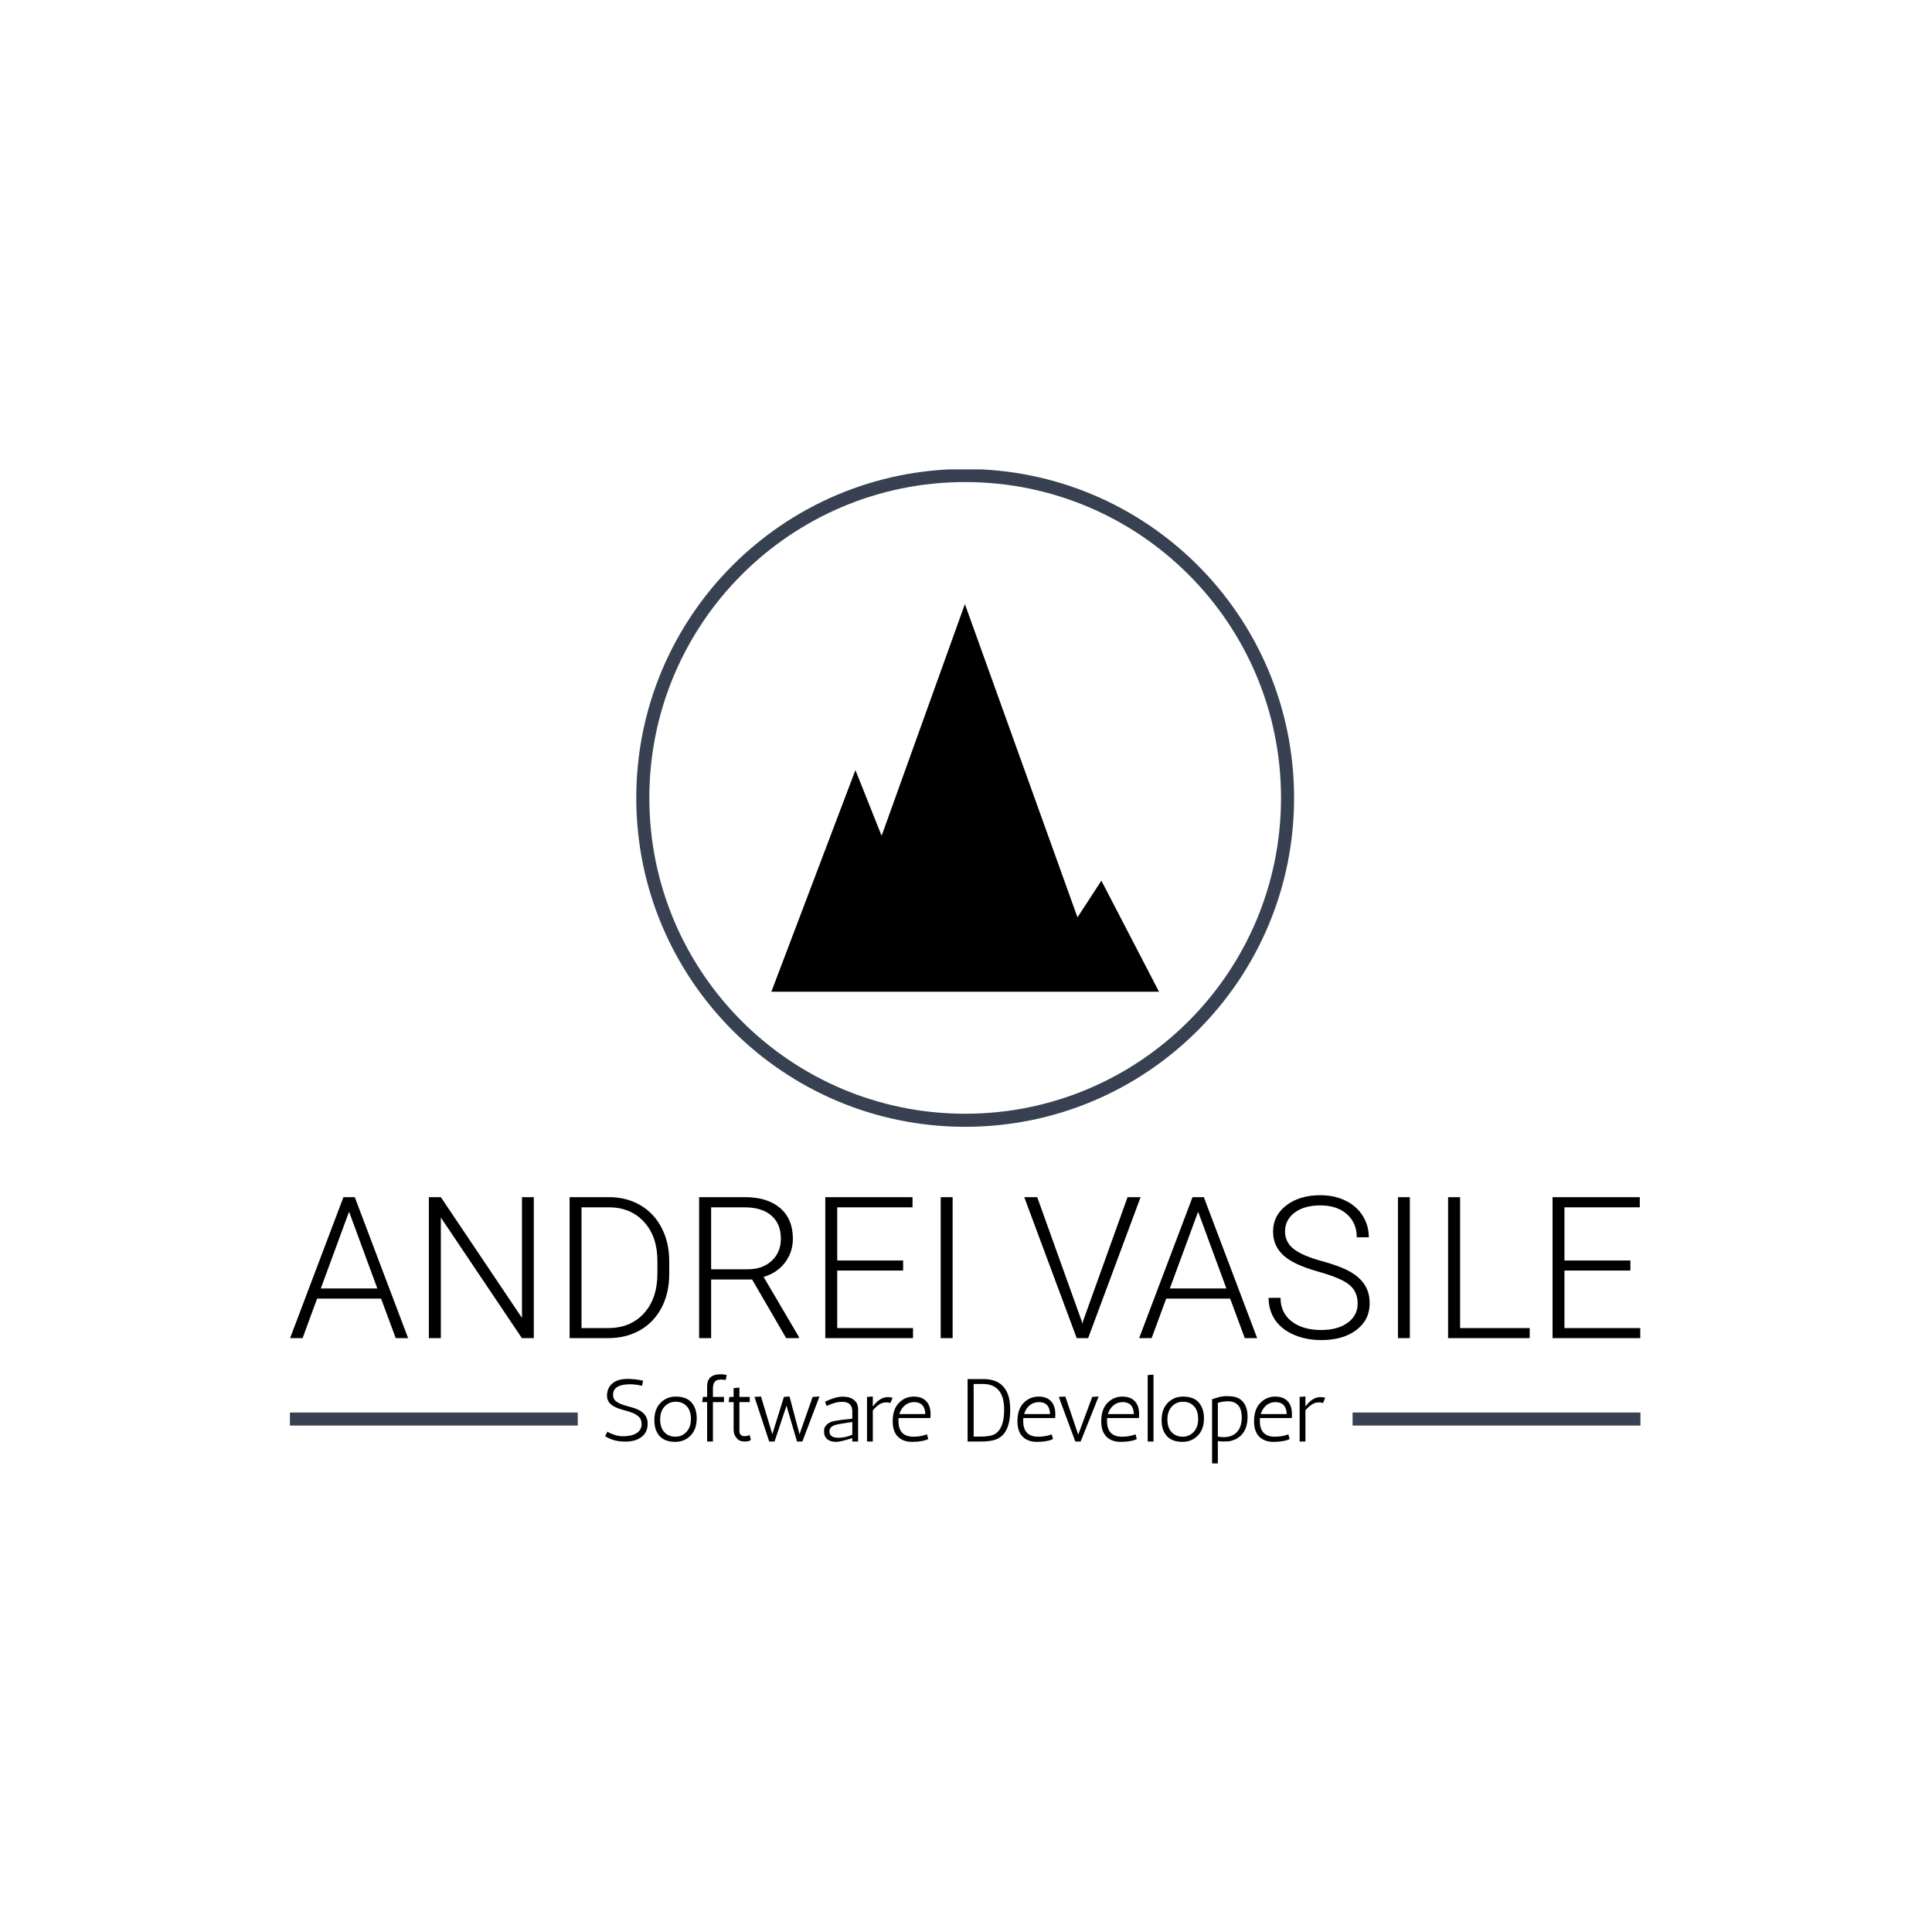 <svg xmlns="http://www.w3.org/2000/svg" version="1.1" xmlns:xlink="http://www.w3.org/1999/xlink" xmlns:svgjs="http://svgjs.dev/svgjs" width="1000" height="1000" viewBox="0 0 1000 1000"><rect width="1000" height="1000" fill="#ffffff"></rect><g transform="matrix(0.7,0,0,0.7,149.573,242.958)"><svg viewBox="0 0 336 247" data-background-color="#8dbdff" preserveAspectRatio="xMidYMid meet" height="735" width="1000" xmlns="http://www.w3.org/2000/svg" xmlns:xlink="http://www.w3.org/1999/xlink"><defs></defs><g id="tight-bounds" transform="matrix(1,0,0,1,0.205,-0.1)"><svg viewBox="0 0 335.59 247.2" height="247.2" width="335.59"><g><svg viewBox="0 0 395.52 291.346" height="247.2" width="335.59"><g transform="matrix(1,0,0,1,0,212.681)"><svg viewBox="0 0 395.52 78.664" height="78.664" width="395.52"><g><svg viewBox="0 0 395.52 78.664" height="78.664" width="395.52"><g><rect width="84.304" height="3.826" y="63.641" fill="#374151" data-fill-palette-color="tertiary"></rect><rect width="84.304" height="3.826" y="63.641" x="311.216" fill="#374151" data-fill-palette-color="tertiary"></rect></g><g><svg viewBox="0 0 395.52 42.428" height="42.428" width="395.52"><g transform="matrix(1,0,0,1,0,0)"><svg width="395.52" viewBox="0.73 -36.04 340.45 36.53" height="42.428" data-palette-color="#374151"><path d="M27.37 0L23.68-9.96 7.54-9.96 3.88 0 0.73 0 14.18-35.55 17.04-35.55 30.49 0 27.37 0ZM15.6-31.88L8.47-12.52 22.73-12.52 15.6-31.88ZM62.18-35.55L62.18 0 59.18 0 38.74-30.42 38.74 0 35.72 0 35.72-35.55 38.74-35.55 59.2-5.1 59.2-35.55 62.18-35.55ZM80.93 0L71.21 0 71.21-35.55 81.15-35.55Q85.52-35.55 88.98-33.56 92.45-31.57 94.39-27.86 96.33-24.15 96.33-19.41L96.33-19.41 96.33-16.14Q96.33-11.38 94.4-7.69 92.48-4 88.97-2 85.47 0 80.93 0L80.93 0ZM81.2-32.98L74.21-32.98 74.21-2.54 80.95-2.54Q86.57-2.54 89.96-6.26 93.35-9.99 93.35-16.33L93.35-16.33 93.35-19.46Q93.35-25.59 90.01-29.27 86.66-32.96 81.2-32.98L81.2-32.98ZM125.82 0L117.23-14.79 106.9-14.79 106.9 0 103.87 0 103.87-35.55 115.42-35.55Q121.11-35.55 124.31-32.79 127.51-30.03 127.51-25.07L127.51-25.07Q127.51-21.66 125.51-19.04 123.5-16.43 120.13-15.43L120.13-15.43 129.02-0.32 129.02 0 125.82 0ZM106.9-32.98L106.9-17.36 116.11-17.36Q119.89-17.36 122.18-19.51 124.48-21.66 124.48-25.07L124.48-25.07Q124.48-28.83 122.09-30.91 119.69-32.98 115.37-32.98L115.37-32.98 106.9-32.98ZM155.31-19.58L155.31-17.04 138.69-17.04 138.69-2.54 157.8-2.54 157.8 0 135.68 0 135.68-35.55 157.68-35.55 157.68-32.98 138.69-32.98 138.69-19.58 155.31-19.58ZM167.79-35.55L167.79 0 164.78 0 164.78-35.55 167.79-35.55ZM189.12-35.55L200.3-4.39 200.5-3.64 200.71-4.39 211.9-35.55 215.19-35.55 201.96 0 199.08 0 185.85-35.55 189.12-35.55ZM241.46 0L237.77-9.96 221.64-9.96 217.97 0 214.82 0 228.28-35.55 231.13-35.55 244.58 0 241.46 0ZM229.69-31.88L222.56-12.52 236.82-12.52 229.69-31.88ZM269.92-8.74L269.92-8.74Q269.92-11.69 267.85-13.42 265.77-15.14 260.26-16.69 254.74-18.24 252.2-20.07L252.2-20.07Q248.59-22.66 248.59-26.86L248.59-26.86Q248.59-30.93 251.94-33.48 255.3-36.04 260.52-36.04L260.52-36.04Q264.06-36.04 266.86-34.67 269.66-33.3 271.19-30.86 272.73-28.42 272.73-25.42L272.73-25.42 269.7-25.42Q269.7-29.05 267.21-31.26 264.72-33.47 260.52-33.47L260.52-33.47Q256.45-33.47 254.03-31.65 251.61-29.83 251.61-26.9L251.61-26.9Q251.61-24.19 253.79-22.49 255.96-20.78 260.74-19.47 265.53-18.16 268-16.76 270.46-15.36 271.71-13.4 272.95-11.45 272.95-8.79L272.95-8.79Q272.95-4.59 269.59-2.05 266.24 0.49 260.74 0.49L260.74 0.49Q256.98 0.49 253.85-0.85 250.71-2.2 249.09-4.61 247.46-7.03 247.46-10.16L247.46-10.16 250.47-10.16Q250.47-6.4 253.27-4.22 256.08-2.05 260.74-2.05L260.74-2.05Q264.89-2.05 267.41-3.88 269.92-5.71 269.92-8.74ZM283.08-35.55L283.08 0 280.08 0 280.08-35.55 283.08-35.55ZM295.75-35.55L295.75-2.54 313.3-2.54 313.3 0 292.72 0 292.72-35.55 295.75-35.55ZM338.69-19.58L338.69-17.04 322.06-17.04 322.06-2.54 341.18-2.54 341.18 0 319.06 0 319.06-35.55 341.06-35.55 341.06-32.98 322.06-32.98 322.06-19.58 338.69-19.58Z" opacity="1" transform="matrix(1,0,0,1,0,0)" fill="#000000" class="undefined-text-0" data-fill-palette-color="primary" id="text-0"></path></svg></g></svg></g><g transform="matrix(1,0,0,1,84.304,52.444)"><svg viewBox="0 0 226.912 26.22" height="26.22" width="226.912"><g transform="matrix(1,0,0,1,8,0)"><svg width="210.912" viewBox="2 -37.7 403.76 50.2" height="26.22" data-palette-color="#374151"><path d="M23.3-34.1L23.3-34.1 22.7-31.25Q18.85-32.1 16.15-32.1L16.15-32.1Q6.45-32.1 6.45-26.2L6.45-26.2Q6.45-23.95 7.88-22.75 9.3-21.55 11.48-20.78 13.65-20 16.15-19.38 18.65-18.75 20.8-17.7L20.8-17.7Q25.85-15.2 25.85-10.05 25.85-4.9 22-2.25L22-2.25Q18.7 0.05 13.3 0.05L13.3 0.05Q6.6 0.05 2-3L2-3 3.3-5.55Q4.65-4.6 7.15-3.78 9.65-2.95 12-2.95L12-2.95Q16.6-2.95 19.25-4.45L19.25-4.45Q22.45-6.3 22.45-9.75L22.45-9.75Q22.45-12.3 21.03-13.73 19.6-15.15 17.43-16.03 15.25-16.9 12.75-17.53 10.25-18.15 8.1-19.1L8.1-19.1Q3.05-21.3 3.05-25.65 3.05-30 6.05-32.55 9.05-35.1 14.55-35.1L14.55-35.1Q18.8-35.1 23.3-34.1ZM30.5-6.4L30.5-6.4Q29.6-8.8 29.6-12L29.6-12Q29.6-18.15 33.05-21.68 36.5-25.2 41.7-25.2L41.7-25.2Q49.85-25.2 52.4-18.6L52.4-18.6Q53.35-16.2 53.35-13L53.35-13Q53.35-6.85 49.9-3.33 46.45 0.2 41.25 0.2L41.25 0.2Q33.1 0.2 30.5-6.4ZM32.85-12.35Q32.85-7.75 35.22-5.23 37.6-2.7 41.35-2.7 45.1-2.7 47.6-5.38 50.1-8.05 50.1-12.65 50.1-17.25 47.75-19.78 45.4-22.3 41.62-22.3 37.85-22.3 35.35-19.63 32.85-16.95 32.85-12.35ZM59.19-25L59.19-30.9Q59.19-37.7 66.69-37.7L66.69-37.7Q68.64-37.7 70.14-37.3L70.14-37.3 69.64-34.5Q67.94-34.75 66.77-34.75 65.59-34.75 64.64-34.35L64.64-34.35Q62.44-33.35 62.44-29.75L62.44-29.75 62.44-25 68.64-25 68.64-22.1 62.44-22.1 62.44 0 59.19 0 59.19-22.1 56.39-22.1 56.84-25 59.19-25ZM83.09-3.6L83.69-0.9Q82.79 0 80.44 0L80.44 0Q77.14 0 75.99-1.7L75.99-1.7Q74.04-3.55 74.04-6.7L74.04-6.7 74.04-22.1 71.24-22.1 71.69-25 74.04-25 74.04-29.95 77.29-30.25 77.29-25 83.09-25 83.09-22.1 77.29-22.1 77.29-5.9Q77.29-3 80.29-3L80.29-3Q81.59-3 83.09-3.6L83.09-3.6ZM109.59 0L103.69-20.1 96.99 0 93.99 0 85.74-25 89.39-25.25 95.74-4.1 102.24-25 105.39-25.25 110.99-4.05 118.34-25 122.19-25.25 112.59 0 109.59 0ZM126.19-19.9L125.29-22.3Q130.74-25 134.84-25.15L134.84-25.15Q138.09-25.15 139.86-24.33 141.64-23.5 142.74-22.03 143.84-20.55 143.84-17.9L143.84-17.9 143.84 0 140.59 0 140.59-1.9Q133.74 0.2 131.79 0.2L131.79 0.2Q131.69 0.2 131.64 0.2L131.64 0.2Q127.14 0.2 125.49-2.55L125.49-2.55Q124.89-3.55 124.81-4.5 124.74-5.45 124.74-6.1L124.74-6.1Q124.74-7.9 126.14-9.33 127.54-10.75 129.49-11.25L129.49-11.25Q132.79-12.1 140.59-12.75L140.59-12.75 140.59-16.8Q140.59-22.25 134.89-22.25L134.89-22.25Q130.89-22.25 126.19-19.9L126.19-19.9ZM127.79-5.7L127.79-5.7Q127.79-2.1 132.74-2.1L132.74-2.1Q136.69-2.1 140.59-3.8L140.59-3.8 140.59-10.95Q132.79-9.85 130.94-9.25L130.94-9.25Q127.79-8.25 127.79-5.7ZM163.19-24.5L161.89-21.5Q161.09-21.95 160.19-21.95 159.28-21.95 159.19-21.9L159.19-21.9Q157.28-21.9 155.36-20.53 153.44-19.15 152.09-17.45L152.09-17.45 152.09 0 148.84 0 148.84-25 152.09-25.25 152.09-19.65Q153.94-22 155.24-22.95L155.24-22.95Q157.64-24.75 159.84-24.85L159.84-24.85Q160.14-24.9 160.94-24.9 161.74-24.9 163.19-24.5L163.19-24.5ZM166.48-12.3L166.48-11.5Q166.48-2.7 174.88-2.7L174.88-2.7Q178.43-2.7 181.38-3.65L181.38-3.65Q182.13-3.9 182.43-4.05L182.43-4.05 183.18-1.4Q181.43-0.35 176.83 0.1L176.83 0.1Q175.53 0.2 174.08 0.2L174.08 0.2Q169.88 0.2 167.08-1.9L167.08-1.9Q163.23-4.75 163.23-11.4 163.23-18.05 166.71-21.63 170.18-25.2 175.13-25.2 180.08-25.2 182.58-22L182.58-22Q184.48-19.45 184.48-15.25L184.48-15.25Q184.48-14.25 184.38-13.15L184.38-13.15 166.53-13.15Q166.48-12.75 166.48-12.3L166.48-12.3ZM175.33-22.1L175.33-22.1Q172.23-22.1 170.03-20.23 167.83-18.35 166.98-15.4L166.98-15.4 181.53-15.4Q181.28-20.95 177.23-21.85L177.23-21.85Q176.33-22.1 175.33-22.1ZM205.23 0L205.23-35 214.23-35Q224.73-35 227.93-26.2L227.93-26.2Q229.13-23 229.13-17.78 229.13-12.55 227.98-8.97 226.83-5.4 224.73-3.4 222.63-1.4 219.65-0.7 216.68 0 212.98 0L212.98 0 205.23 0ZM213.98-32.25L208.63-32.25 208.63-2.75 212.73-2.75Q215.33-2.75 217.73-3.2L217.73-3.2Q225.73-4.6 225.73-18.05L225.73-18.05Q225.73-25.6 222.23-29.2L222.23-29.2Q219.18-32.25 213.98-32.25L213.98-32.25ZM236.43-12.3L236.43-11.5Q236.43-2.7 244.83-2.7L244.83-2.7Q248.38-2.7 251.33-3.65L251.33-3.65Q252.08-3.9 252.38-4.05L252.38-4.05 253.13-1.4Q251.38-0.35 246.78 0.1L246.78 0.1Q245.48 0.2 244.03 0.2L244.03 0.2Q239.83 0.2 237.03-1.9L237.03-1.9Q233.18-4.75 233.18-11.4 233.18-18.05 236.65-21.63 240.13-25.2 245.08-25.2 250.03-25.2 252.53-22L252.53-22Q254.43-19.45 254.43-15.25L254.43-15.25Q254.43-14.25 254.33-13.15L254.33-13.15 236.48-13.15Q236.43-12.75 236.43-12.3L236.43-12.3ZM245.28-22.1L245.28-22.1Q242.18-22.1 239.98-20.23 237.78-18.35 236.93-15.4L236.93-15.4 251.48-15.4Q251.23-20.95 247.18-21.85L247.18-21.85Q246.28-22.1 245.28-22.1ZM265.62 0L256.37-25 260.02-25.25 267.27-3.85 275.12-25 278.72-25.25 268.62 0 265.62 0ZM283.42-12.3L283.42-11.5Q283.42-2.7 291.82-2.7L291.82-2.7Q295.37-2.7 298.32-3.65L298.32-3.65Q299.07-3.9 299.37-4.05L299.37-4.05 300.12-1.4Q298.37-0.35 293.77 0.1L293.77 0.1Q292.47 0.2 291.02 0.2L291.02 0.2Q286.82 0.2 284.02-1.9L284.02-1.9Q280.17-4.75 280.17-11.4 280.17-18.05 283.65-21.63 287.12-25.2 292.07-25.2 297.02-25.2 299.52-22L299.52-22Q301.42-19.45 301.42-15.25L301.42-15.25Q301.42-14.25 301.32-13.15L301.32-13.15 283.47-13.15Q283.42-12.75 283.42-12.3L283.42-12.3ZM292.27-22.1L292.27-22.1Q289.17-22.1 286.97-20.23 284.77-18.35 283.92-15.4L283.92-15.4 298.47-15.4Q298.22-20.95 294.17-21.85L294.17-21.85Q293.27-22.1 292.27-22.1ZM309.47 0L306.22 0 306.22-37.25 309.47-37.5 309.47 0ZM314.92-6.4L314.92-6.4Q314.02-8.8 314.02-12L314.02-12Q314.02-18.15 317.47-21.68 320.92-25.2 326.12-25.2L326.12-25.2Q334.27-25.2 336.82-18.6L336.82-18.6Q337.77-16.2 337.77-13L337.77-13Q337.77-6.85 334.32-3.33 330.87 0.2 325.67 0.2L325.67 0.2Q317.52 0.2 314.92-6.4ZM317.27-12.35Q317.27-7.75 319.64-5.23 322.02-2.7 325.77-2.7 329.52-2.7 332.02-5.38 334.52-8.05 334.52-12.65 334.52-17.25 332.17-19.78 329.82-22.3 326.04-22.3 322.27-22.3 319.77-19.63 317.27-16.95 317.27-12.35ZM358.61-3.5Q356.96-1.85 354.94-1.03 352.91-0.2 351.46-0.1 350.01 0 348.61 0 347.21 0 345.56-0.25L345.56-0.25 345.56 12.25 342.31 12.5 342.31-23.7Q343.41-24.05 345.69-24.75 347.96-25.45 350.54-25.45 353.11-25.45 354.99-25.03 356.86-24.6 358.46-23.4L358.46-23.4Q362.21-20.5 362.21-13.8 362.21-7.1 358.61-3.5L358.61-3.5ZM345.56-21.7L345.56-2.8Q347.06-2.45 348.76-2.45L348.76-2.45Q353.66-2.45 356.31-5.35 358.96-8.25 358.96-13.5 358.96-18.75 356.26-21L356.26-21Q354.36-22.55 351.39-22.55 348.41-22.55 345.56-21.7L345.56-21.7ZM369.11-12.3L369.11-11.5Q369.11-2.7 377.51-2.7L377.51-2.7Q381.06-2.7 384.01-3.65L384.01-3.65Q384.76-3.9 385.06-4.05L385.06-4.05 385.81-1.4Q384.06-0.35 379.46 0.1L379.46 0.1Q378.16 0.2 376.71 0.2L376.71 0.2Q372.51 0.2 369.71-1.9L369.71-1.9Q365.86-4.75 365.86-11.4 365.86-18.05 369.34-21.63 372.81-25.2 377.76-25.2 382.71-25.2 385.21-22L385.21-22Q387.11-19.45 387.11-15.25L387.11-15.25Q387.11-14.25 387.01-13.15L387.01-13.15 369.16-13.15Q369.11-12.75 369.11-12.3L369.11-12.3ZM377.96-22.1L377.96-22.1Q374.86-22.1 372.66-20.23 370.46-18.35 369.61-15.4L369.61-15.4 384.16-15.4Q383.91-20.95 379.86-21.85L379.86-21.85Q378.96-22.1 377.96-22.1ZM405.76-24.5L404.46-21.5Q403.66-21.95 402.76-21.95 401.86-21.95 401.76-21.9L401.76-21.9Q399.86-21.9 397.93-20.53 396.01-19.15 394.66-17.45L394.66-17.45 394.66 0 391.41 0 391.41-25 394.66-25.25 394.66-19.65Q396.51-22 397.81-22.95L397.81-22.95Q400.21-24.75 402.41-24.85L402.41-24.85Q402.71-24.9 403.51-24.9 404.31-24.9 405.76-24.5L405.76-24.5Z" opacity="1" transform="matrix(1,0,0,1,0,0)" fill="#000000" class="undefined-text-1" data-fill-palette-color="secondary" id="text-1"></path></svg></g></svg></g></svg></g></svg></g><g transform="matrix(1,0,0,1,101.436,0)"><svg viewBox="0 0 192.649 192.649" height="192.649" width="192.649"><g><svg></svg></g><g id="icon-0"><svg viewBox="0 0 192.649 192.649" height="192.649" width="192.649"><g><path d="M0 96.324c0-53.199 43.126-96.324 96.324-96.324 53.199 0 96.324 43.126 96.325 96.324 0 53.199-43.126 96.324-96.325 96.325-53.199 0-96.324-43.126-96.324-96.325zM96.324 188.823c51.085 0 92.498-41.413 92.499-92.499 0-51.085-41.413-92.498-92.499-92.498-51.085 0-92.498 41.413-92.498 92.498 0 51.085 41.413 92.498 92.498 92.499z" data-fill-palette-color="tertiary" fill="#374151" stroke="transparent"></path></g><g transform="matrix(1,0,0,1,39.56,39.56)"><svg viewBox="0 0 113.53 113.528" height="113.528" width="113.53"><g><svg xmlns="http://www.w3.org/2000/svg" xmlns:xlink="http://www.w3.org/1999/xlink" version="1.1" x="0" y="0" viewBox="4.967 5 90.001 90" enable-background="new 0 0 100 100" xml:space="preserve" height="113.528" width="113.53" class="icon-fi-0" data-fill-palette-color="accent" id="fi-0"><g fill="#374151" data-fill-palette-color="accent"><polygon points="81.588,69.219 76.042,77.733 49.901,5 30.566,58.797 24.486,43.546 4.967,95 17.555,95 45,95 64.794,95 82.249,95    94.968,95  " fill="#000000" data-fill-palette-color="accent"></polygon></g></svg></g></svg></g></svg></g></svg></g><g></g></svg></g></svg><rect width="335.59" height="247.2" fill="none" stroke="none" visibility="hidden"></rect></g></svg></g></svg>